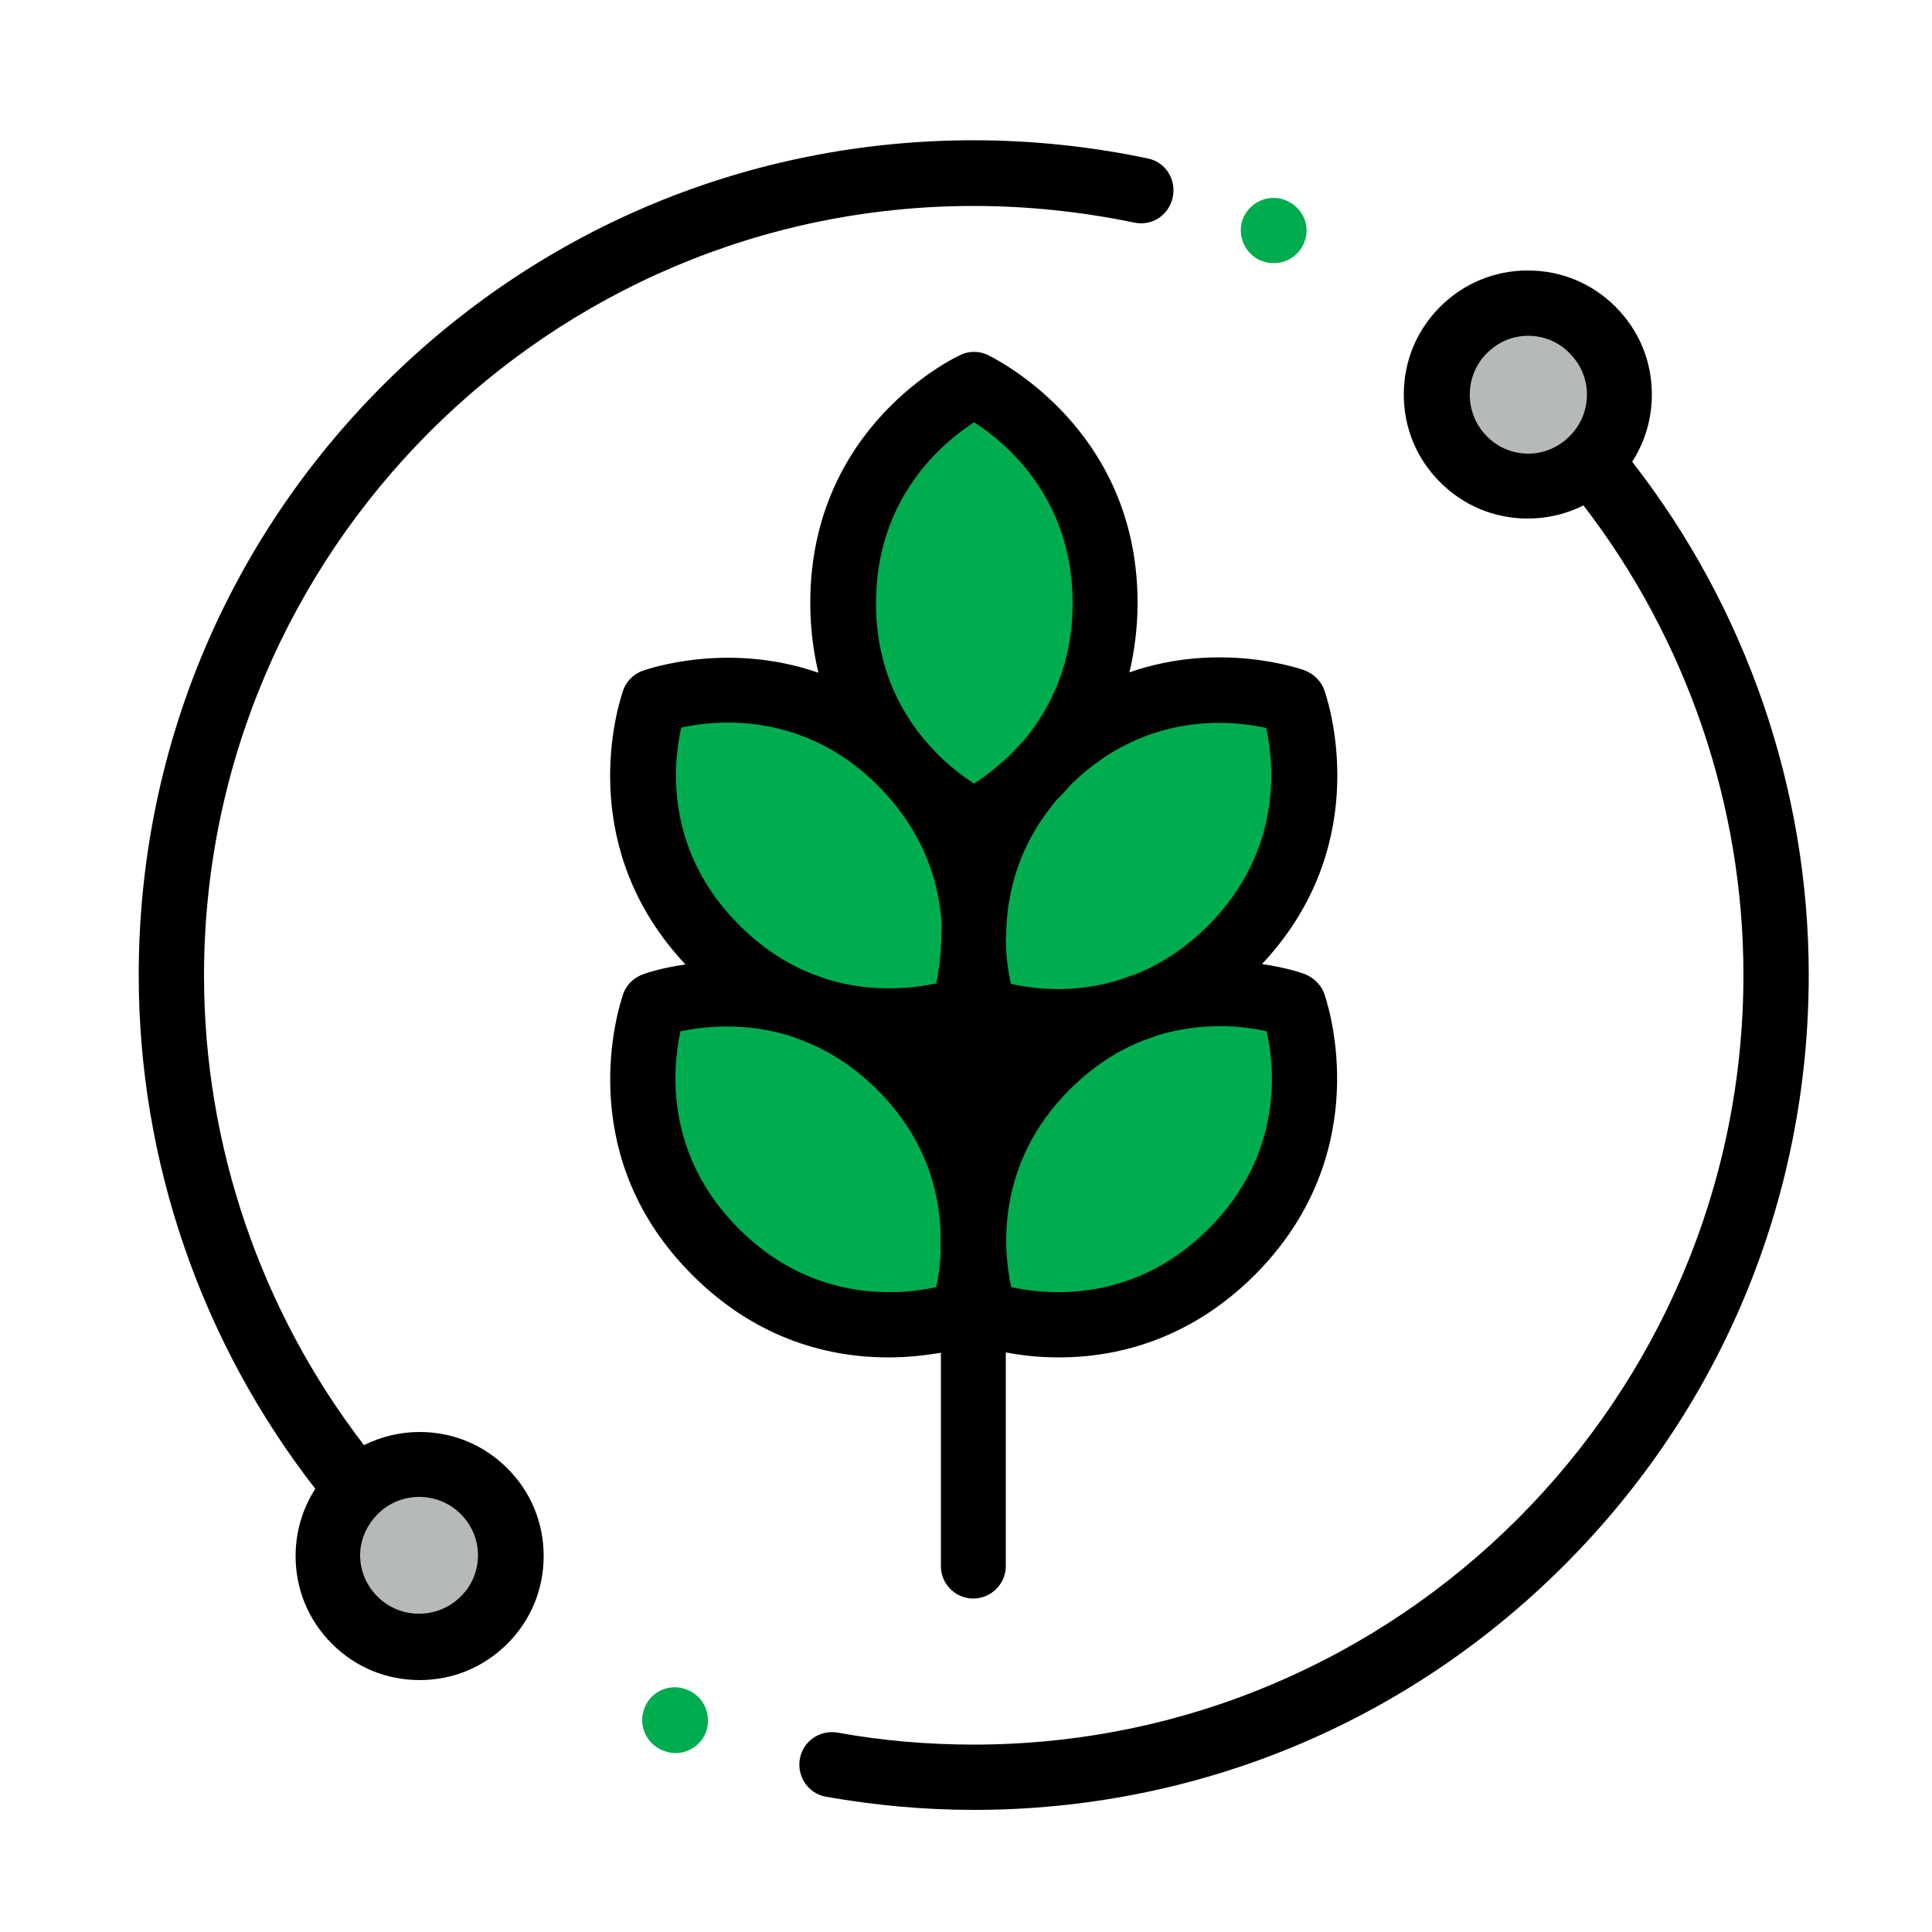 <?xml version="1.0" encoding="utf-8"?>
<!-- Generator: Adobe Illustrator 24.1.2, SVG Export Plug-In . SVG Version: 6.00 Build 0)  -->
<svg version="1.1" id="Layer_1" xmlns="http://www.w3.org/2000/svg" xmlns:xlink="http://www.w3.org/1999/xlink" x="0px" y="0px"
	 viewBox="0 0 500 500" style="enable-background:new 0 0 500 500;" xml:space="preserve">
<style type="text/css">
	.st0{fill:#00AD4E;}
	.st1{fill:#B6B9BA;}
</style>
<g>
	<g>
		<g>
			<path class="st0" d="M177.8,437.3l-3.2,7.8L177.8,437.3c-4.3-1.8-9.3,0.3-11,4.7c-1.7,4.3,0.3,9.2,4.7,11l0.3,0.1
				c1,0.4,2,0.6,3,0.6c3.4,0,6.6-2.1,7.9-5.4C184.3,443.9,182.2,439,177.8,437.3z"/>
		</g>
	</g>
	<g>
		<g>
			<path class="st0" d="M332.9,51.9l-0.2-0.1c-4.3-1.7-9.2,0.4-11,4.7c-1.7,4.3,0.4,9.2,4.7,11l0.1,0c1,0.4,2.1,0.6,3.2,0.6
				c3.3,0,6.5-2,7.8-5.3C339.3,58.6,337.2,53.7,332.9,51.9z"/>
		</g>
	</g>
	<path class="st0" d="M223.8,343.9c0,0-32.1-11.2-33.5-14c-1.4-2.8-14.7-22.4-15.4-25.1c-0.7-2.8-11.1-39.2-11.1-39.2l24.5-13.2
		c0,0-10.5-18.1-13.3-24.4c-2.8-6.3-13.9-32.1-11.1-34.2c2.8-2.1,1.3-9.3,11.1-13c9.8-3.7,33,2.9,34.3,4.1s13.2,13.8,14.6,6.8
		c1.4-7-4.9-19.6-4.9-27.9c0-8.4,1.4-22.9,2.1-26.1c0.7-3.2,16.1-23.6,18.9-27s14.7-13.5,14.7-13.5s12.6,15.9,16.8,20.3
		c4.2,4.4,16.1,32.4,16.1,32.4l-6.3,35.1l36.3-10l20.8,10c0,0,1.3,19.5-0.7,21.9c-2,2.4-24.3,49.1-24.3,49.1l25,5.7l0.4,32.1
		L316,334.4c0,0-41.9,17-44.7,16.8c-2.9-0.2-13.2-5.8-16.7-5.8"/>
	<g>
		<g>
			<path d="M342.9,257.7c-0.7-2.5-2.7-4.6-5.2-5.6c-0.5-0.2-4.7-1.7-11.1-2.6c27.6-29.4,18.5-63.7,16.3-70.4
				c-0.7-2.5-2.7-4.6-5.2-5.6c-1.2-0.4-21.9-7.7-45.4,0.5c1.3-5.5,2.1-11.5,2.1-18c0-42.1-31.9-60.6-38.3-63.9
				c-2.3-1.3-5.2-1.4-7.6-0.2c-1.6,0.7-38.8,18.5-38.8,64.1c0,6.6,0.8,12.6,2.1,18.1c-23.6-8.2-44.3-0.9-45.5-0.5
				c-2.5,0.9-4.5,3-5.2,5.6c-2.2,6.7-11.3,41,16.3,70.4c-6.5,0.9-10.6,2.4-11.1,2.6c-2.5,0.9-4.5,3-5.2,5.6
				c-2.2,6.8-11.7,42.5,18.1,72.2c17.2,17.2,36.3,21.3,50.7,21.3c5.3,0,9.9-0.6,13.6-1.2v55.2c0,4.7,3.8,8.4,8.4,8.4
				s8.4-3.8,8.4-8.4V350c3.7,0.7,8.3,1.3,13.7,1.3c14.3,0,33.4-4.1,50.7-21.3C354.5,300.1,345.1,264.5,342.9,257.7z M243.5,323.7
				c-0.2,3.8-0.7,7.1-1.2,9.4c-9,2-31.6,4.4-51.1-15.1c-19.2-19.2-17.2-41.4-15.1-51.1c5.7-1.2,16.7-2.6,29,1.4
				c0.8,0.3,1.6,0.6,2.4,0.9c6.5,2.5,13.2,6.5,19.6,12.9c12.2,12.2,15.8,25.6,16.3,36.1V323.7z M243.5,245.1
				c-0.2,3.8-0.7,7.1-1.2,9.4c-5.6,1.2-16.4,2.6-28.4-1.1c-1.2-0.5-2.4-0.9-3.6-1.3c-6.3-2.5-12.8-6.5-19-12.7
				c-19.2-19.2-17.2-41.4-15-51.1c9-2,31.7-4.3,51,15.1c0.1,0.1,0.2,0.2,0.4,0.4c0.7,0.8,1.5,1.6,2.2,2.4
				c10.1,11.4,13.3,23.6,13.8,33.3L243.5,245.1L243.5,245.1z M252.1,202.8c-2.6-1.7-6.5-4.5-10.3-8.5c-0.4-0.4-0.8-0.9-1.2-1.3
				c-7.1-7.8-13.9-19.9-13.9-36.9c0-27.5,17.6-41.8,25.4-46.8c8.3,5.3,25.5,19.6,25.5,46.8c0,16.1-6.1,27.7-12.6,35.5
				c-1.4,1.4-2.6,2.8-3.9,4.1C257.6,198.9,254.4,201.3,252.1,202.8z M260.4,242.4c0-9.9,2.6-23,13-35.3c1.2-1.2,2.5-2.6,3.7-4
				c19.4-19.1,41.7-16.7,50.6-14.7c2.1,9.7,4.1,31.9-15,51.1c-6.2,6.2-12.7,10.2-19,12.7c-1.2,0.4-2.5,0.8-3.7,1.3
				c-12,3.8-22.8,2.4-28.4,1.1c-0.6-2.8-1.3-6.9-1.3-11.9C260.4,242.5,260.4,242.5,260.4,242.4z M312.8,318
				c-19.5,19.5-42.1,17.1-51.1,15.1c-2-9-4.3-31.7,15.1-51.1c6.2-6.2,12.7-10.2,19-12.7c1.2-0.4,2.4-0.8,3.6-1.3
				c12-3.7,22.8-2.4,28.4-1.1C330,276.6,332,298.8,312.8,318z"/>
		</g>
	</g>
	<circle class="st1" cx="395.1" cy="101.8" r="22.3"/>
	<circle class="st1" cx="110.9" cy="403.7" r="22.7"/>
	<g>
		<g>
			<path d="M297,41c-14.7-3.1-29.9-4.7-45-4.7c-57.7,0-112,22.5-152.8,63.3c-40.8,40.8-63.3,95.1-63.3,152.8
				c0,48.1,16.2,95,45.7,132.9c-3.3,5.1-5.1,11.1-5.1,17.4c0,8.6,3.3,16.6,9.4,22.7c6.1,6.1,14.1,9.4,22.7,9.4s16.6-3.3,22.7-9.4
				c6.1-6.1,9.4-14.1,9.4-22.7c0-8.6-3.3-16.6-9.4-22.7c-6.1-6.1-14.1-9.4-22.7-9.4c-5.1,0-10,1.2-14.4,3.4
				c-26.7-34.7-41.4-77.6-41.4-121.5c0-109.8,89.4-199.2,199.2-199.2c14,0,28,1.5,41.5,4.3c4.6,1,9-1.9,10-6.5
				C304.5,46.4,301.6,41.9,297,41z M97.8,391.8c3-3,6.9-4.4,10.7-4.4c3.9,0,7.8,1.5,10.7,4.4c2.9,2.9,4.5,6.7,4.5,10.7
				s-1.6,7.9-4.5,10.7c-5.9,5.9-15.6,5.9-21.5,0c-2.9-2.9-4.5-6.7-4.5-10.7S94.9,394.7,97.8,391.8z"/>
		</g>
	</g>
	<g>
		<g>
			<path d="M422.4,119.5c3.3-5.1,5.1-11.1,5.1-17.4c0-8.6-3.3-16.6-9.4-22.7c-6.1-6.1-14.1-9.4-22.7-9.4c-8.6,0-16.6,3.3-22.7,9.4
				c-6.1,6.1-9.4,14.1-9.4,22.7s3.3,16.6,9.4,22.7c6.1,6.1,14.1,9.4,22.7,9.4c5.1,0,10-1.2,14.4-3.4c26.7,34.7,41.4,77.6,41.4,121.5
				c0,109.8-89.4,199.2-199.2,199.2c-11.8,0-23.7-1-35.2-3.1c-4.6-0.8-9,2.2-9.8,6.8c-0.8,4.6,2.2,9,6.8,9.8
				c12.5,2.2,25.3,3.4,38.2,3.4c57.7,0,112-22.5,152.8-63.3s63.3-95.1,63.3-152.8C468.1,204.3,451.9,157.3,422.4,119.5z
				 M406.2,112.9c-2.9,2.9-6.7,4.5-10.7,4.5s-7.9-1.6-10.7-4.5c-5.9-5.9-5.9-15.6,0-21.5c2.9-2.9,6.7-4.5,10.7-4.5s7.9,1.6,10.7,4.5
				c2.9,2.9,4.5,6.7,4.5,10.7C410.7,106.2,409.1,110,406.2,112.9z"/>
		</g>
	</g>
</g>
</svg>
